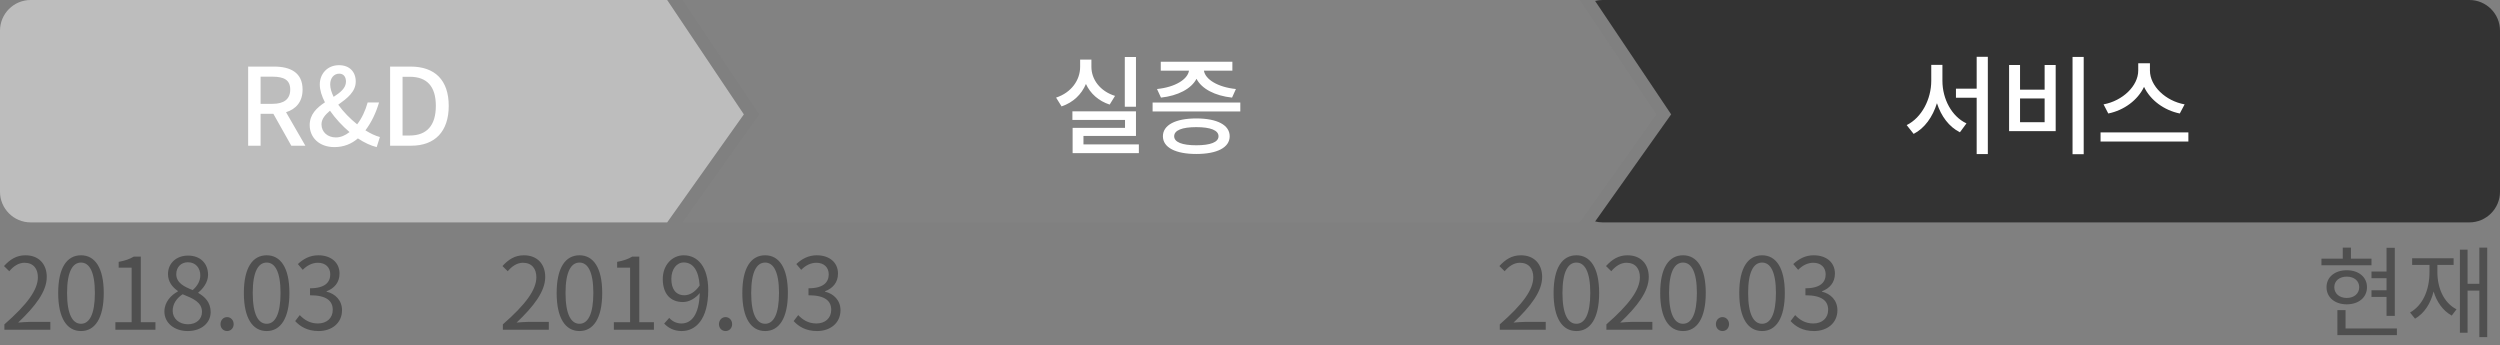 <svg width="326" height="45" viewBox="0 0 326 45" fill="none" xmlns="http://www.w3.org/2000/svg">
<rect x="0" y="0" width="326" height="45" fill="#808080" stroke="none"/>
<path d="M0.572 43H6.565V41.973H3.926C3.445 41.973 2.86 42.025 2.366 42.064C4.602 39.945 6.097 38.008 6.097 36.11C6.097 34.407 5.031 33.289 3.328 33.289C2.119 33.289 1.3 33.848 0.52 34.693L1.209 35.369C1.729 34.745 2.405 34.264 3.185 34.264C4.368 34.264 4.94 35.057 4.94 36.149C4.94 37.787 3.562 39.685 0.572 42.298V43ZM10.565 43.169C12.372 43.169 13.529 41.518 13.529 38.203C13.529 34.901 12.372 33.289 10.565 33.289C8.745 33.289 7.588 34.888 7.588 38.203C7.588 41.518 8.745 43.169 10.565 43.169ZM10.565 42.22C9.473 42.22 8.745 41.011 8.745 38.203C8.745 35.421 9.473 34.238 10.565 34.238C11.644 34.238 12.372 35.421 12.372 38.203C12.372 41.011 11.644 42.22 10.565 42.22ZM15.046 43H20.272V42.012H18.361V33.458H17.451C16.931 33.77 16.32 33.991 15.475 34.147V34.901H17.165V42.012H15.046V43ZM24.48 43.169C26.274 43.169 27.47 42.09 27.47 40.699C27.47 39.399 26.69 38.684 25.858 38.203V38.138C26.43 37.696 27.132 36.838 27.132 35.837C27.132 34.368 26.144 33.328 24.519 33.328C23.037 33.328 21.906 34.29 21.906 35.746C21.906 36.747 22.491 37.462 23.193 37.943V38.008C22.322 38.476 21.438 39.36 21.438 40.634C21.438 42.103 22.725 43.169 24.48 43.169ZM25.13 37.826C24.012 37.384 22.985 36.89 22.985 35.746C22.985 34.823 23.622 34.199 24.506 34.199C25.533 34.199 26.118 34.966 26.118 35.902C26.118 36.604 25.78 37.254 25.13 37.826ZM24.506 42.285C23.362 42.285 22.517 41.544 22.517 40.53C22.517 39.62 23.05 38.866 23.817 38.372C25.169 38.918 26.339 39.399 26.339 40.673C26.339 41.622 25.598 42.285 24.506 42.285ZM29.611 43.169C30.079 43.169 30.469 42.805 30.469 42.272C30.469 41.726 30.079 41.349 29.611 41.349C29.143 41.349 28.753 41.726 28.753 42.272C28.753 42.805 29.143 43.169 29.611 43.169ZM34.776 43.169C36.583 43.169 37.74 41.518 37.74 38.203C37.74 34.901 36.583 33.289 34.776 33.289C32.956 33.289 31.799 34.888 31.799 38.203C31.799 41.518 32.956 43.169 34.776 43.169ZM34.776 42.22C33.684 42.22 32.956 41.011 32.956 38.203C32.956 35.421 33.684 34.238 34.776 34.238C35.855 34.238 36.583 35.421 36.583 38.203C36.583 41.011 35.855 42.22 34.776 42.22ZM41.545 43.169C43.235 43.169 44.6 42.155 44.6 40.452C44.6 39.152 43.703 38.294 42.585 38.034V37.982C43.586 37.605 44.275 36.838 44.275 35.681C44.275 34.173 43.105 33.289 41.506 33.289C40.401 33.289 39.556 33.77 38.841 34.433L39.478 35.187C40.011 34.641 40.687 34.264 41.454 34.264C42.442 34.264 43.066 34.862 43.066 35.772C43.066 36.799 42.39 37.592 40.427 37.592V38.502C42.624 38.502 43.391 39.269 43.391 40.4C43.391 41.505 42.585 42.181 41.454 42.181C40.375 42.181 39.647 41.674 39.088 41.089L38.49 41.869C39.114 42.545 40.05 43.169 41.545 43.169Z" fill="#4F4F4F"/>
<path d="M65.572 43H71.565V41.973H68.926C68.445 41.973 67.86 42.025 67.366 42.064C69.602 39.945 71.097 38.008 71.097 36.11C71.097 34.407 70.031 33.289 68.328 33.289C67.119 33.289 66.3 33.848 65.52 34.693L66.209 35.369C66.729 34.745 67.405 34.264 68.185 34.264C69.368 34.264 69.94 35.057 69.94 36.149C69.94 37.787 68.562 39.685 65.572 42.298V43ZM75.565 43.169C77.372 43.169 78.529 41.518 78.529 38.203C78.529 34.901 77.372 33.289 75.565 33.289C73.745 33.289 72.588 34.888 72.588 38.203C72.588 41.518 73.745 43.169 75.565 43.169ZM75.565 42.22C74.473 42.22 73.745 41.011 73.745 38.203C73.745 35.421 74.473 34.238 75.565 34.238C76.644 34.238 77.372 35.421 77.372 38.203C77.372 41.011 76.644 42.22 75.565 42.22ZM80.046 43H85.272V42.012H83.361V33.458H82.451C81.931 33.77 81.32 33.991 80.475 34.147V34.901H82.165V42.012H80.046V43ZM87.543 36.383C87.543 35.083 88.245 34.225 89.155 34.225C90.377 34.225 91.105 35.265 91.235 37.228C90.624 38.125 89.896 38.502 89.246 38.502C88.115 38.502 87.543 37.67 87.543 36.383ZM88.895 43.169C90.689 43.169 92.353 41.687 92.353 37.826C92.353 34.797 90.988 33.289 89.155 33.289C87.673 33.289 86.425 34.537 86.425 36.383C86.425 38.359 87.465 39.386 89.051 39.386C89.844 39.386 90.663 38.931 91.248 38.216C91.157 41.167 90.091 42.181 88.856 42.181C88.245 42.181 87.66 41.908 87.27 41.453L86.607 42.194C87.14 42.753 87.868 43.169 88.895 43.169ZM94.611 43.169C95.079 43.169 95.469 42.805 95.469 42.272C95.469 41.726 95.079 41.349 94.611 41.349C94.143 41.349 93.753 41.726 93.753 42.272C93.753 42.805 94.143 43.169 94.611 43.169ZM99.776 43.169C101.583 43.169 102.74 41.518 102.74 38.203C102.74 34.901 101.583 33.289 99.776 33.289C97.956 33.289 96.799 34.888 96.799 38.203C96.799 41.518 97.956 43.169 99.776 43.169ZM99.776 42.22C98.684 42.22 97.956 41.011 97.956 38.203C97.956 35.421 98.684 34.238 99.776 34.238C100.855 34.238 101.583 35.421 101.583 38.203C101.583 41.011 100.855 42.22 99.776 42.22ZM106.545 43.169C108.235 43.169 109.6 42.155 109.6 40.452C109.6 39.152 108.703 38.294 107.585 38.034V37.982C108.586 37.605 109.275 36.838 109.275 35.681C109.275 34.173 108.105 33.289 106.506 33.289C105.401 33.289 104.556 33.77 103.841 34.433L104.478 35.187C105.011 34.641 105.687 34.264 106.454 34.264C107.442 34.264 108.066 34.862 108.066 35.772C108.066 36.799 107.39 37.592 105.427 37.592V38.502C107.624 38.502 108.391 39.269 108.391 40.4C108.391 41.505 107.585 42.181 106.454 42.181C105.375 42.181 104.647 41.674 104.088 41.089L103.49 41.869C104.114 42.545 105.05 43.169 106.545 43.169Z" fill="#4F4F4F"/>
<path d="M195.572 43H201.565V41.973H198.926C198.445 41.973 197.86 42.025 197.366 42.064C199.602 39.945 201.097 38.008 201.097 36.11C201.097 34.407 200.031 33.289 198.328 33.289C197.119 33.289 196.3 33.848 195.52 34.693L196.209 35.369C196.729 34.745 197.405 34.264 198.185 34.264C199.368 34.264 199.94 35.057 199.94 36.149C199.94 37.787 198.562 39.685 195.572 42.298V43ZM205.565 43.169C207.372 43.169 208.529 41.518 208.529 38.203C208.529 34.901 207.372 33.289 205.565 33.289C203.745 33.289 202.588 34.888 202.588 38.203C202.588 41.518 203.745 43.169 205.565 43.169ZM205.565 42.22C204.473 42.22 203.745 41.011 203.745 38.203C203.745 35.421 204.473 34.238 205.565 34.238C206.644 34.238 207.372 35.421 207.372 38.203C207.372 41.011 206.644 42.22 205.565 42.22ZM209.474 43H215.467V41.973H212.828C212.347 41.973 211.762 42.025 211.268 42.064C213.504 39.945 214.999 38.008 214.999 36.11C214.999 34.407 213.933 33.289 212.23 33.289C211.021 33.289 210.202 33.848 209.422 34.693L210.111 35.369C210.631 34.745 211.307 34.264 212.087 34.264C213.27 34.264 213.842 35.057 213.842 36.149C213.842 37.787 212.464 39.685 209.474 42.298V43ZM219.467 43.169C221.274 43.169 222.431 41.518 222.431 38.203C222.431 34.901 221.274 33.289 219.467 33.289C217.647 33.289 216.49 34.888 216.49 38.203C216.49 41.518 217.647 43.169 219.467 43.169ZM219.467 42.22C218.375 42.22 217.647 41.011 217.647 38.203C217.647 35.421 218.375 34.238 219.467 34.238C220.546 34.238 221.274 35.421 221.274 38.203C221.274 41.011 220.546 42.22 219.467 42.22ZM224.611 43.169C225.079 43.169 225.469 42.805 225.469 42.272C225.469 41.726 225.079 41.349 224.611 41.349C224.143 41.349 223.753 41.726 223.753 42.272C223.753 42.805 224.143 43.169 224.611 43.169ZM229.776 43.169C231.583 43.169 232.74 41.518 232.74 38.203C232.74 34.901 231.583 33.289 229.776 33.289C227.956 33.289 226.799 34.888 226.799 38.203C226.799 41.518 227.956 43.169 229.776 43.169ZM229.776 42.22C228.684 42.22 227.956 41.011 227.956 38.203C227.956 35.421 228.684 34.238 229.776 34.238C230.855 34.238 231.583 35.421 231.583 38.203C231.583 41.011 230.855 42.22 229.776 42.22ZM236.545 43.169C238.235 43.169 239.6 42.155 239.6 40.452C239.6 39.152 238.703 38.294 237.585 38.034V37.982C238.586 37.605 239.275 36.838 239.275 35.681C239.275 34.173 238.105 33.289 236.506 33.289C235.401 33.289 234.556 33.77 233.841 34.433L234.478 35.187C235.011 34.641 235.687 34.264 236.454 34.264C237.442 34.264 238.066 34.862 238.066 35.772C238.066 36.799 237.39 37.592 235.427 37.592V38.502C237.624 38.502 238.391 39.269 238.391 40.4C238.391 41.505 237.585 42.181 236.454 42.181C235.375 42.181 234.647 41.674 234.088 41.089L233.49 41.869C234.114 42.545 235.05 43.169 236.545 43.169Z" fill="#4F4F4F"/>
<path fill-rule="evenodd" clip-rule="evenodd" d="M208.007 28.876L217.919 14.914L208.003 0.125C208.322 0.043 208.656 0 209 0H322C324.209 0 326 1.791 326 4V25C326 27.209 324.209 29 322 29H209C208.657 29 208.325 28.957 208.007 28.876Z" fill="#333333"/>
<path fill-rule="evenodd" clip-rule="evenodd" d="M4 0C1.791 0 0 1.791 0 4V25C0 27.209 1.791 29 4 29H87L97 14.914L87 0H4Z" fill="#BDBDBD"/>
<path d="M32.358 19H33.982V14.842H35.648L37.986 19H39.82L37.3 14.632C38.602 14.226 39.456 13.274 39.456 11.678C39.456 9.452 37.86 8.682 35.732 8.682H32.358V19ZM33.982 13.54V9.998H35.536C37.034 9.998 37.846 10.432 37.846 11.678C37.846 12.924 37.034 13.54 35.536 13.54H33.982ZM43.057 11.006C43.057 10.194 43.533 9.606 44.233 9.606C44.849 9.606 45.115 10.082 45.115 10.642C45.115 11.482 44.388 12.056 43.505 12.63C43.225 12.056 43.057 11.51 43.057 11.006ZM43.603 19.182C44.849 19.182 45.858 18.748 46.669 18.048C47.51 18.608 48.364 19 49.12 19.182L49.539 17.866C48.98 17.726 48.322 17.418 47.65 16.998C48.462 15.92 49.035 14.688 49.428 13.358H47.944C47.636 14.464 47.173 15.43 46.572 16.214C45.661 15.486 44.766 14.576 44.108 13.652C45.242 12.84 46.389 11.986 46.389 10.628C46.389 9.368 45.578 8.5 44.206 8.5C42.694 8.5 41.7 9.62 41.7 11.02C41.7 11.734 41.952 12.532 42.371 13.344C41.322 14.044 40.383 14.898 40.383 16.312C40.383 17.936 41.63 19.182 43.603 19.182ZM41.923 16.214C41.923 15.514 42.4 14.968 43.029 14.436C43.73 15.444 44.626 16.41 45.578 17.222C45.032 17.656 44.429 17.922 43.8 17.922C42.736 17.922 41.923 17.236 41.923 16.214ZM50.87 19H53.628C56.708 19 58.514 17.152 58.514 13.806C58.514 10.446 56.708 8.682 53.544 8.682H50.87V19ZM52.494 17.67V10.012H53.432C55.644 10.012 56.834 11.23 56.834 13.806C56.834 16.368 55.644 17.67 53.432 17.67H52.494Z" fill="white"/>
<path fill-rule="evenodd" clip-rule="evenodd" d="M99 14.914L89 0H206L216 14.914L206 29H89L99 14.914Z" fill="#828282"/>
<path d="M148.13 7.436H146.674V13.918H148.13V7.436ZM145.4 12.504C143.454 11.902 142.32 10.362 142.32 8.724V7.772H140.85V8.724C140.85 10.432 139.716 12.07 137.714 12.728L138.428 13.876C139.954 13.358 141.032 12.308 141.606 10.95C142.18 12.196 143.244 13.162 144.7 13.638L145.4 12.504ZM141.284 18.832V17.726H148.13V14.52H139.842V15.64H146.702V16.676H139.87V19.966H148.508V18.832H141.284ZM151.391 12.728C153.603 12.49 155.339 11.58 156.025 10.278C156.697 11.58 158.419 12.49 160.659 12.728L161.163 11.608C158.811 11.37 157.173 10.362 156.991 9.214H160.701V8.052H151.363V9.214H155.045C154.863 10.362 153.225 11.37 150.873 11.608L151.391 12.728ZM155.997 18.944C154.149 18.944 153.113 18.538 153.113 17.768C153.113 16.984 154.149 16.578 155.997 16.578C157.845 16.578 158.895 16.984 158.895 17.768C158.895 18.538 157.845 18.944 155.997 18.944ZM155.997 15.444C153.295 15.444 151.643 16.298 151.643 17.768C151.643 19.238 153.295 20.078 155.997 20.078C158.713 20.078 160.351 19.238 160.351 17.768C160.351 16.298 158.713 15.444 155.997 15.444ZM150.299 13.372V14.534H161.737V13.372H150.299Z" fill="white"/>
<path d="M253.292 8.458H251.836V10.544C251.836 12.91 250.604 15.346 248.63 16.312L249.54 17.46C250.982 16.718 252.018 15.248 252.578 13.456C253.124 15.15 254.146 16.536 255.574 17.25L256.428 16.088C254.496 15.192 253.292 12.896 253.292 10.544V8.458ZM257.758 7.408V11.566H255.056V12.742H257.758V20.092H259.214V7.408H257.758ZM270.259 7.422V20.106H271.715V7.422H270.259ZM261.985 8.472V17.096H268.061V8.472H266.619V11.692H263.413V8.472H261.985ZM263.413 12.84H266.619V15.934H263.413V12.84ZM284.874 13.61C282.382 13.162 280.352 11.216 280.352 9.2V8.248H278.826V9.2C278.826 11.202 276.796 13.148 274.304 13.61L274.92 14.8C276.978 14.38 278.756 13.064 279.582 11.328C280.408 13.064 282.186 14.38 284.244 14.8L284.874 13.61ZM273.912 17.264V18.454H285.364V17.264H273.912Z" fill="white"/>
<path d="M309.241 35.408V36.279H311.204V37.852H309.241V38.723H311.204V41.193H312.283V32.314H311.204V35.408H309.241ZM309.241 33.731H306.563V32.288H305.497V33.731H302.715V34.589H309.241V33.731ZM304.392 37.449C304.392 36.63 305.055 36.071 306.017 36.071C306.979 36.071 307.642 36.63 307.642 37.449C307.642 38.281 306.979 38.853 306.017 38.853C305.055 38.853 304.392 38.281 304.392 37.449ZM308.656 37.449C308.656 36.123 307.564 35.239 306.017 35.239C304.47 35.239 303.378 36.123 303.378 37.449C303.378 38.788 304.47 39.685 306.017 39.685C307.564 39.685 308.656 38.788 308.656 37.449ZM305.861 42.831V40.439H304.795V43.702H312.556V42.831H305.861ZM317.833 34.55H319.952V33.679H314.544V34.55H316.806V35.46C316.806 37.826 315.935 39.815 314.271 40.751L314.921 41.557C316.13 40.855 316.949 39.594 317.339 38.008C317.755 39.386 318.561 40.517 319.705 41.154L320.329 40.335C318.678 39.477 317.833 37.592 317.833 35.46V34.55ZM323.306 32.288V37.007H321.772V32.561H320.771V43.39H321.772V37.891H323.306V43.962H324.333V32.288H323.306Z" fill="#4F4F4F"/>
</svg>

